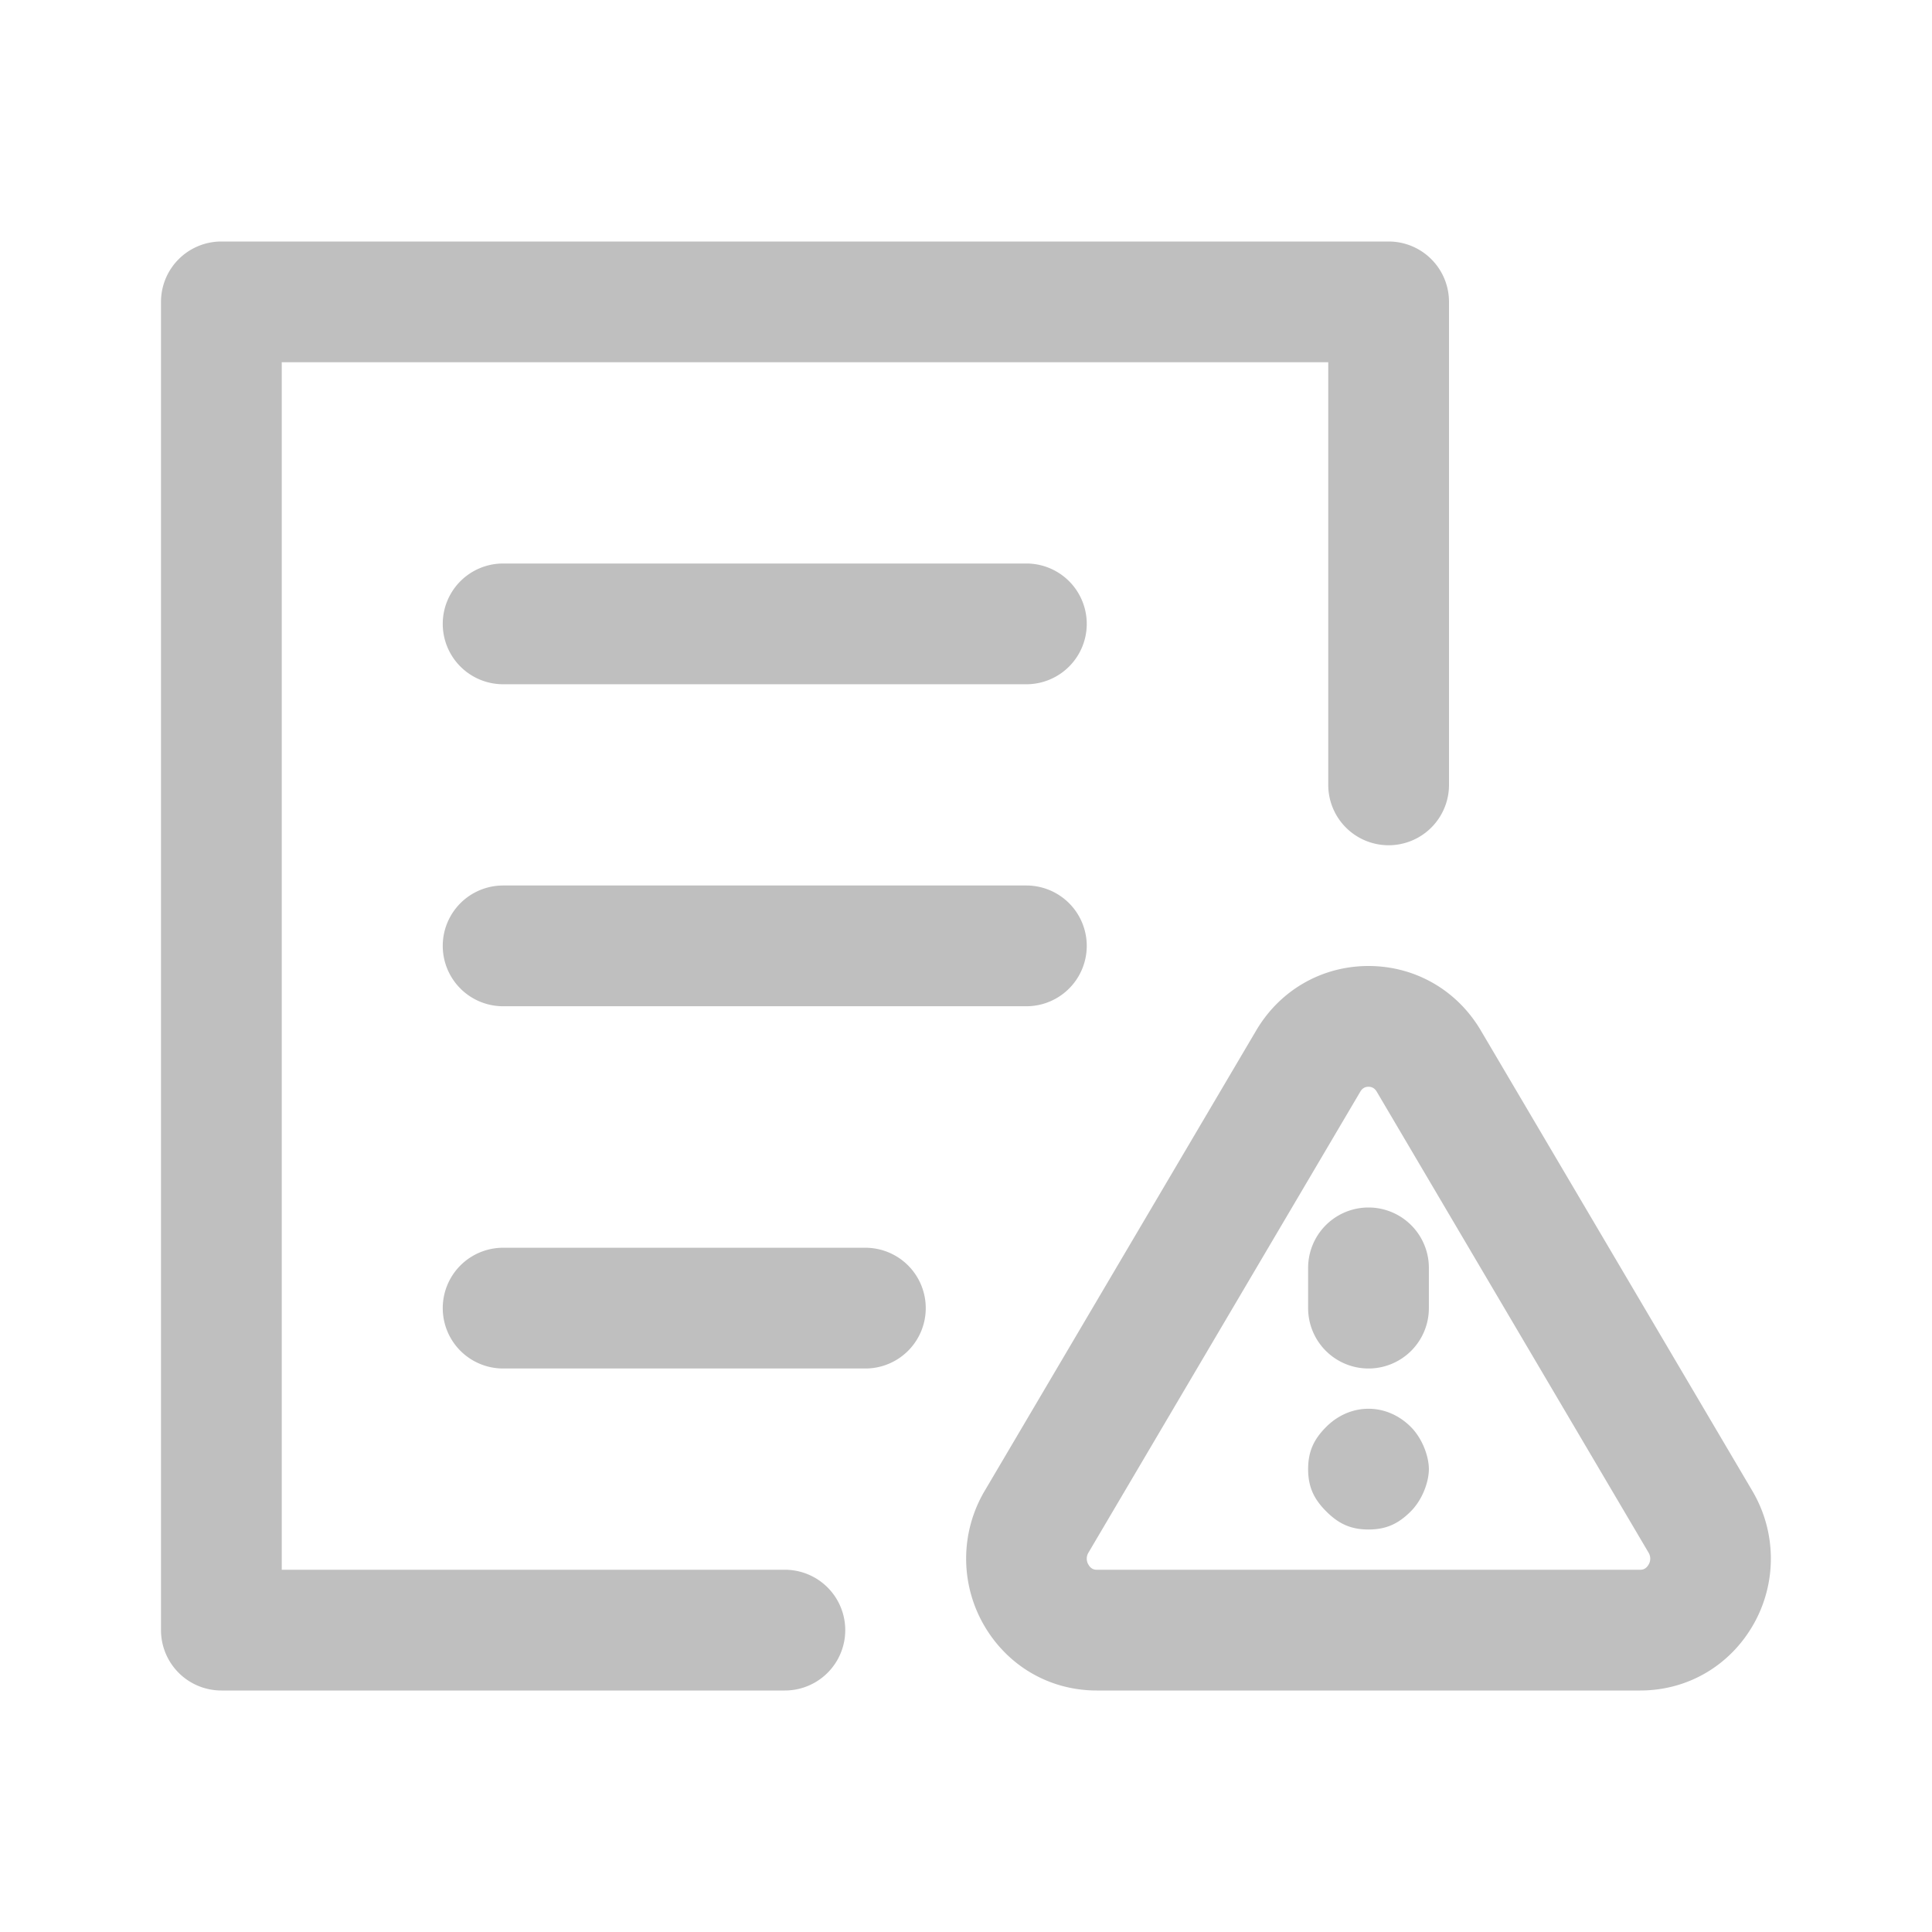<?xml version="1.0" standalone="no"?><!DOCTYPE svg PUBLIC "-//W3C//DTD SVG 1.1//EN" "http://www.w3.org/Graphics/SVG/1.1/DTD/svg11.dtd"><svg t="1611642869682" class="icon" viewBox="0 0 1024 1024" version="1.1" xmlns="http://www.w3.org/2000/svg" p-id="9726" xmlns:xlink="http://www.w3.org/1999/xlink" width="128" height="128"><defs><style type="text/css"></style></defs><path d="M416 896H117.333a32 32 0 0 1-32-32v-704a32 32 0 0 1 32-32h618.667a32 32 0 0 1 32 32V416a32 32 0 1 1-64 0v-224H149.333v640h266.667a32 32 0 1 1 0 64z" p-id="9727" fill="#bfbfbf"></path><path d="M544 362.667H266.667a32 32 0 1 1 0-64h277.333a32 32 0 1 1 0 64zM544 533.333H266.667a32 32 0 1 1 0-64h277.333a32 32 0 1 1 0 64zM458.667 725.333H266.667a32 32 0 1 1 0-64h192a32 32 0 1 1 0 64zM869.365 896H581.301c-25.045 0-47.467-13.077-59.968-34.955a70.56 70.56 0 0 1 0.459-70.677l0.011-0.011L665.835 546.133c12.608-21.376 34.848-34.133 59.488-34.133H725.333c24.651 0 46.891 12.757 59.509 34.133l144.021 244.224a70.528 70.528 0 0 1 0.469 70.677c-12.501 21.888-34.923 34.965-59.968 34.965z m-292.427-73.131a6.123 6.123 0 0 0-0.043 6.432c1.547 2.699 3.701 2.699 4.405 2.699h288.064c0.704 0 2.859 0 4.405-2.709a6.101 6.101 0 0 0-0.043-6.432l-144.011-244.224c-0.384-0.629-1.568-2.635-4.384-2.635s-3.989 2.005-4.373 2.656L576.939 822.869z" p-id="9728" fill="#bfbfbf"></path><path d="M702.933 756.267c-6.4 6.4-9.6 12.8-9.6 22.4s3.2 16 9.6 22.4 12.8 9.6 22.4 9.6 16-3.2 22.4-9.6 9.6-16 9.6-22.4-3.2-16-9.6-22.4c-12.8-12.8-32-12.8-44.8 0zM725.333 725.333a32 32 0 0 1-32-32v-21.333a32 32 0 1 1 64 0v21.333a32 32 0 0 1-32 32z" p-id="9729" fill="#bfbfbf"></path></svg>